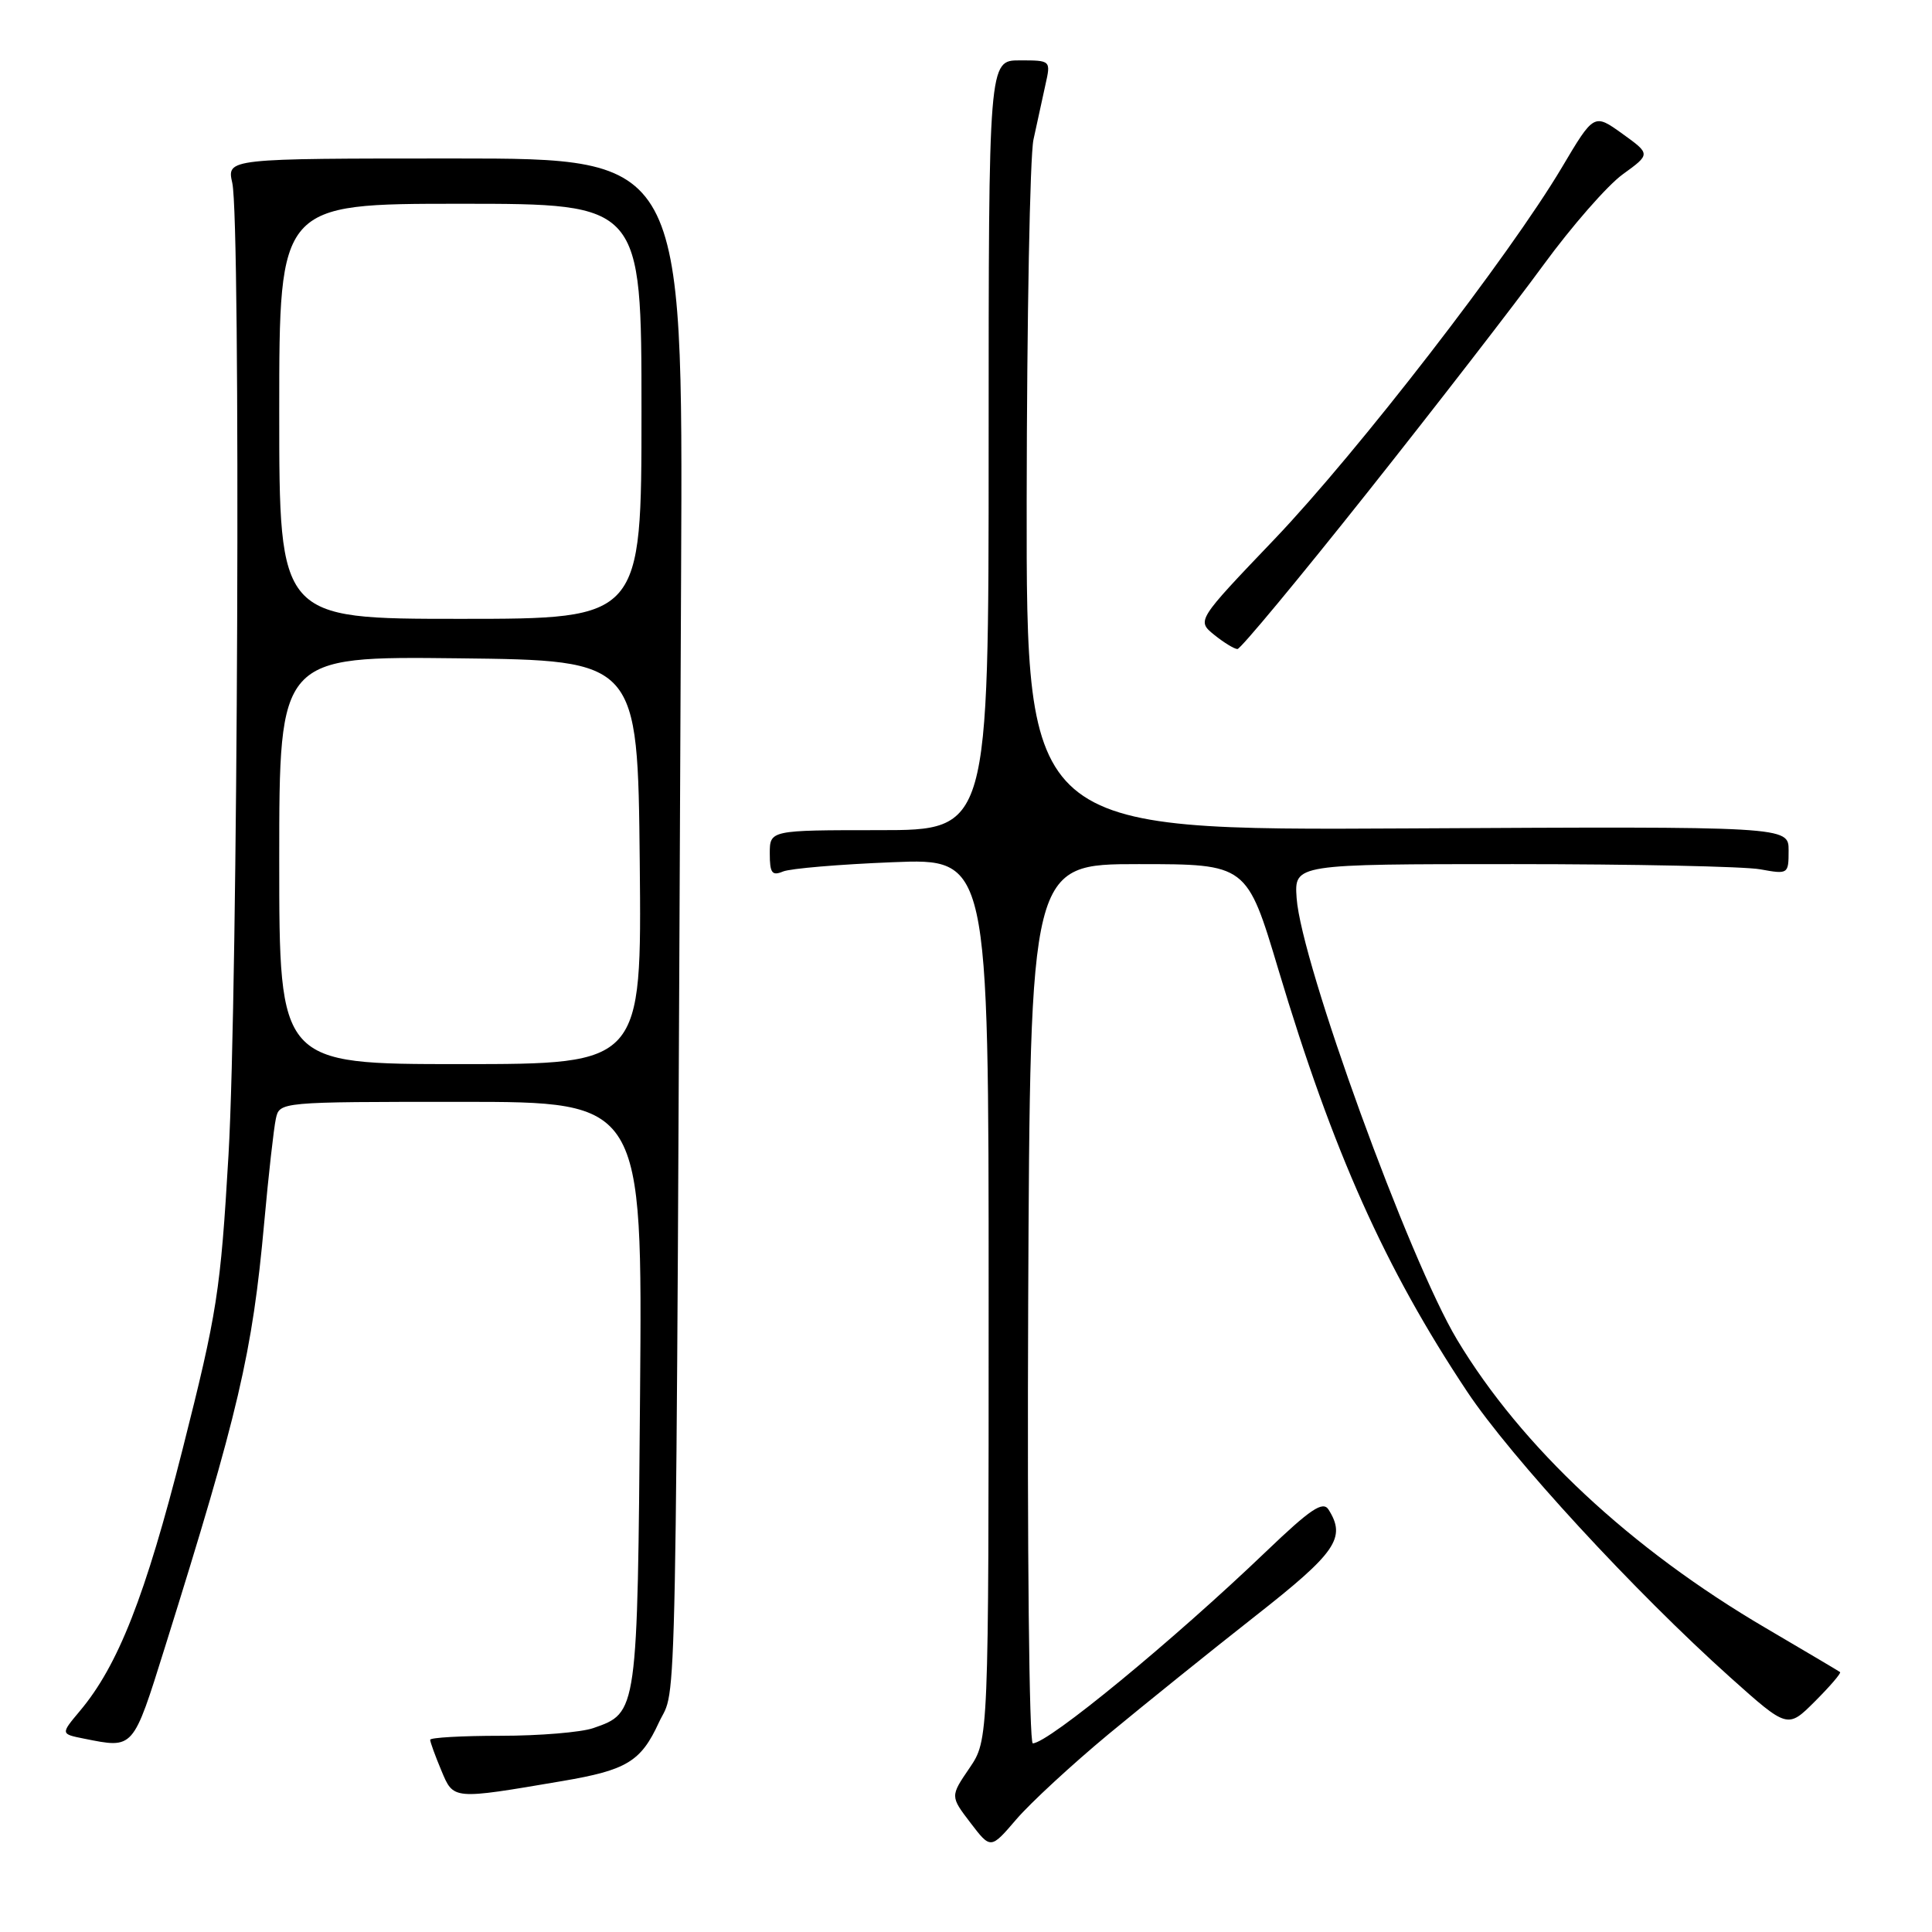 <?xml version="1.0" encoding="UTF-8" standalone="no"?>
<!DOCTYPE svg PUBLIC "-//W3C//DTD SVG 1.1//EN" "http://www.w3.org/Graphics/SVG/1.1/DTD/svg11.dtd" >
<svg xmlns="http://www.w3.org/2000/svg" xmlns:xlink="http://www.w3.org/1999/xlink" version="1.1" viewBox="0 0 256 256">
 <g >
 <path fill="currentColor"
d=" M 146.87 229.80 C 151.72 225.79 160.48 218.73 166.34 214.13 C 177.07 205.71 178.40 203.77 176.04 200.03 C 175.29 198.85 173.66 199.94 167.80 205.55 C 155.46 217.37 138.89 231.00 136.85 231.00 C 136.37 231.00 136.10 205.02 136.24 172.75 C 136.50 114.50 136.50 114.50 150.86 114.50 C 165.21 114.50 165.21 114.50 169.40 128.50 C 176.62 152.61 183.53 168.05 194.40 184.39 C 200.20 193.11 216.63 210.94 229.30 222.29 C 236.87 229.06 236.87 229.06 240.50 225.43 C 242.50 223.43 243.99 221.69 243.82 221.56 C 243.64 221.42 239.22 218.81 234.00 215.74 C 216.08 205.24 201.60 191.72 193.08 177.53 C 186.70 166.91 172.41 127.58 171.81 119.00 C 171.50 114.50 171.50 114.50 200.50 114.50 C 216.45 114.50 231.19 114.81 233.25 115.19 C 236.94 115.86 237.00 115.83 237.00 112.69 C 237.00 109.50 237.00 109.50 186.50 109.77 C 136.00 110.04 136.00 110.04 136.04 66.27 C 136.07 42.20 136.47 20.70 136.94 18.50 C 137.41 16.30 138.12 13.04 138.52 11.25 C 139.25 8.00 139.25 8.00 135.12 8.00 C 131.00 8.00 131.00 8.00 131.00 59.00 C 131.00 110.00 131.00 110.00 116.50 110.00 C 102.00 110.00 102.00 110.00 102.00 113.11 C 102.00 115.68 102.30 116.09 103.75 115.48 C 104.71 115.08 111.24 114.53 118.25 114.25 C 131.00 113.73 131.00 113.73 131.00 172.14 C 131.00 230.54 131.00 230.54 128.46 234.28 C 125.91 238.02 125.91 238.02 128.59 241.53 C 131.27 245.04 131.27 245.04 134.67 241.07 C 136.54 238.89 142.03 233.82 146.87 229.80 Z  M 74.50 236.00 C 83.05 234.55 84.92 233.42 87.30 228.25 C 89.74 222.98 89.52 234.39 90.25 75.75 C 90.50 21.00 90.50 21.00 60.28 21.00 C 30.05 21.00 30.05 21.00 30.78 24.25 C 31.92 29.40 31.53 131.46 30.28 153.00 C 29.22 171.12 28.79 173.88 24.19 192.05 C 19.26 211.50 15.65 220.70 10.57 226.73 C 8.03 229.76 8.03 229.76 11.14 230.38 C 17.76 231.70 17.58 231.91 21.86 218.25 C 31.64 187.02 33.44 179.32 35.01 162.00 C 35.58 155.68 36.28 149.49 36.55 148.25 C 37.04 146.00 37.04 146.00 61.08 146.00 C 85.13 146.00 85.13 146.00 84.81 184.75 C 84.47 227.07 84.49 226.94 78.62 228.98 C 77.02 229.54 71.49 230.00 66.35 230.00 C 61.21 230.00 57.00 230.24 57.00 230.53 C 57.00 230.82 57.66 232.65 58.48 234.60 C 60.11 238.50 59.91 238.48 74.50 236.00 Z  M 181.19 65.25 C 190.25 53.84 200.73 40.29 204.49 35.14 C 208.25 29.99 212.99 24.57 215.02 23.10 C 218.72 20.42 218.72 20.42 214.97 17.72 C 211.21 15.02 211.21 15.02 206.95 22.20 C 199.99 33.91 179.92 59.87 168.87 71.45 C 158.57 82.23 158.57 82.23 160.89 84.12 C 162.17 85.15 163.56 86.00 163.97 86.00 C 164.38 86.00 172.13 76.66 181.19 65.25 Z  M 37.00 113.98 C 37.00 86.96 37.00 86.96 60.75 87.23 C 84.50 87.50 84.50 87.50 84.77 114.25 C 85.03 141.00 85.03 141.00 61.02 141.00 C 37.00 141.00 37.00 141.00 37.00 113.98 Z  M 37.00 54.50 C 37.00 27.00 37.00 27.00 61.00 27.00 C 85.00 27.00 85.00 27.00 85.00 54.50 C 85.00 82.00 85.00 82.00 61.00 82.00 C 37.00 82.00 37.00 82.00 37.00 54.50 Z "/>
</g>
</svg>